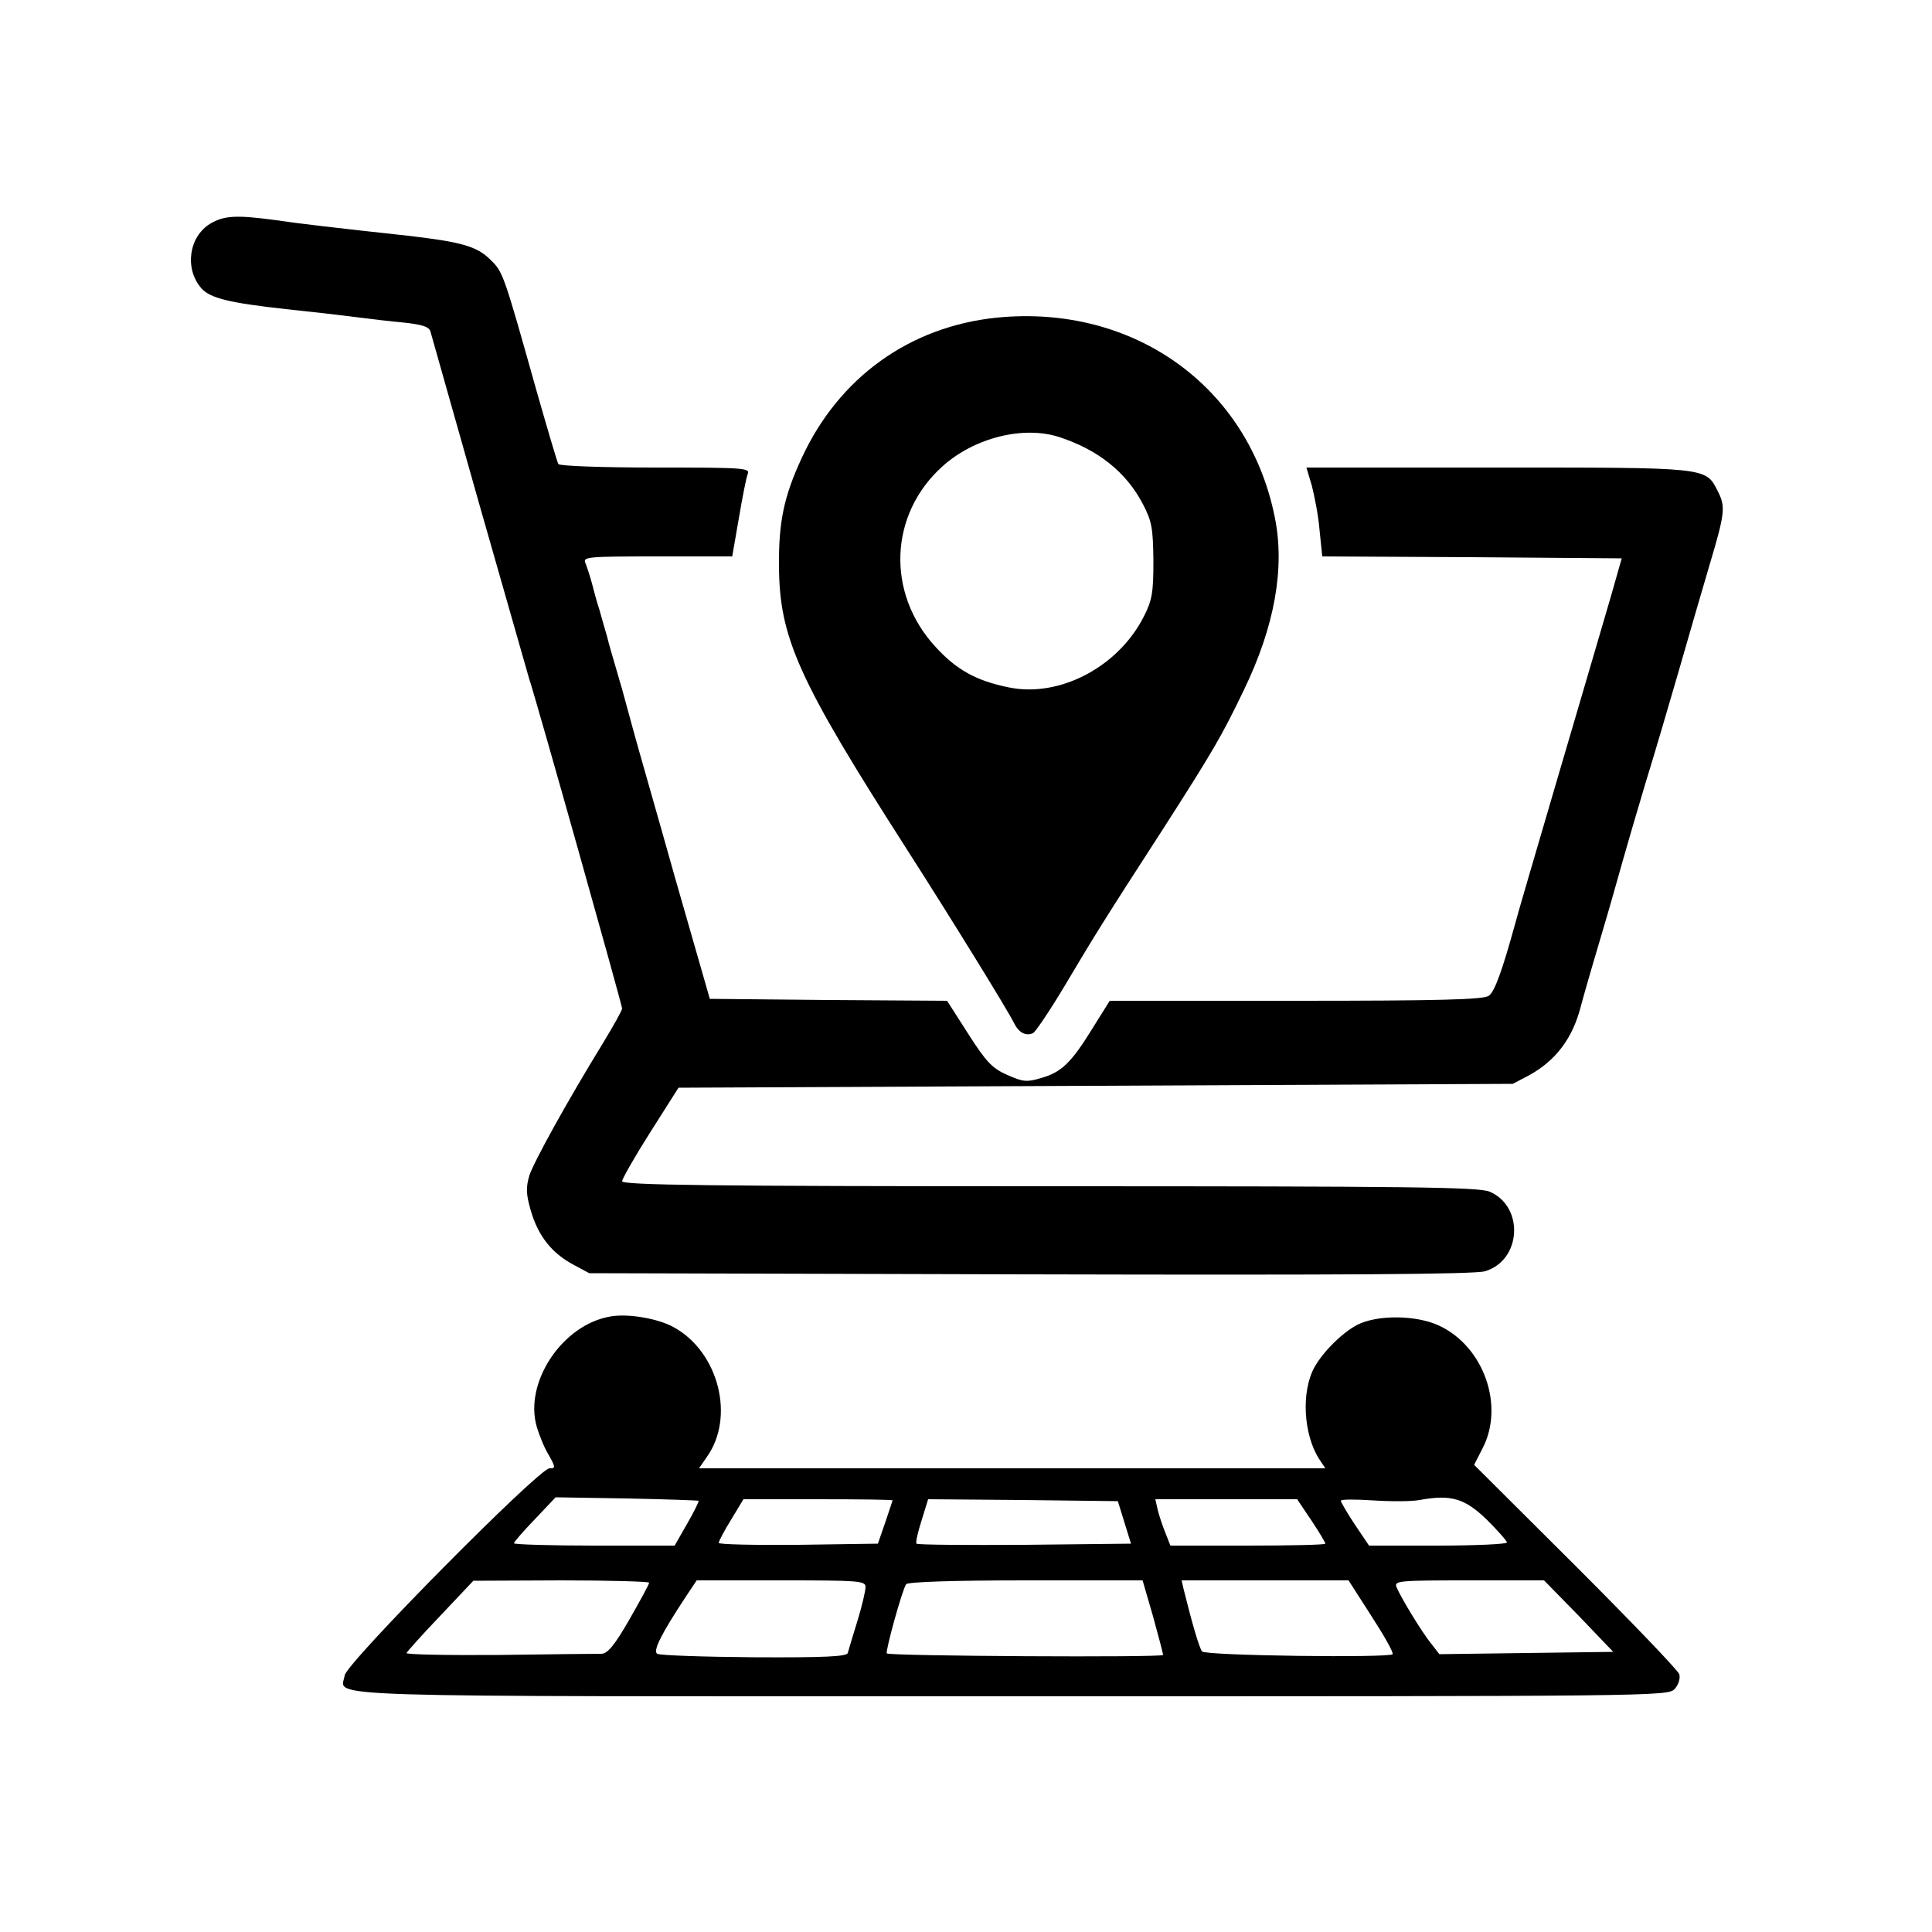 <?xml version="1.0" standalone="no"?>
<!DOCTYPE svg PUBLIC "-//W3C//DTD SVG 20010904//EN"
 "http://www.w3.org/TR/2001/REC-SVG-20010904/DTD/svg10.dtd">
<svg version="1.0" xmlns="http://www.w3.org/2000/svg"
 width="500pt" height="500pt" viewBox="0 0 500 500"
 preserveAspectRatio="xMidYMid meet">

<g transform="translate(0,500) scale(0.1,-0.1)"
fill="#000000" stroke="none">
<path d="M544 4421 c-56 -34 -67 -118 -22 -168 23 -25 73 -37 218 -53 58 -6
137 -15 175 -20 39 -5 98 -12 132 -15 46 -5 64 -11 67 -23 3 -10 59 -208 125
-442 67 -234 125 -438 130 -455 20 -60 241 -846 241 -855 0 -5 -22 -44 -48
-87 -94 -153 -180 -309 -192 -345 -9 -31 -9 -48 4 -92 19 -65 54 -109 110
-139 l41 -22 1140 -3 c810 -2 1151 0 1178 8 95 28 102 168 12 206 -29 12 -207
14 -1140 14 -877 0 -1105 3 -1105 13 0 6 33 64 73 127 l73 115 1080 5 1079 5
40 21 c71 38 115 97 136 179 4 16 26 93 49 170 23 77 49 169 59 205 10 36 37
128 60 205 24 77 62 208 86 290 24 83 59 205 79 272 41 137 42 152 21 193 -31
61 -26 60 -569 60 l-495 0 14 -47 c7 -27 17 -78 20 -115 l7 -68 388 -2 387 -3
-27 -95 c-15 -52 -76 -259 -135 -460 -59 -201 -111 -378 -115 -395 -32 -116
-52 -172 -67 -182 -13 -10 -129 -13 -499 -13 l-482 0 -45 -72 c-55 -89 -80
-113 -133 -128 -36 -11 -47 -10 -87 8 -39 17 -55 34 -101 106 l-55 86 -307 2
-307 3 -89 310 c-48 171 -98 344 -109 385 -11 41 -25 91 -30 110 -6 19 -14 49
-19 65 -5 17 -14 47 -19 68 -6 20 -15 52 -20 70 -6 17 -14 48 -19 67 -5 19
-13 43 -17 53 -7 16 6 17 186 17 l194 0 17 98 c9 53 19 105 23 115 7 16 -9 17
-238 17 -139 0 -248 4 -252 9 -3 5 -28 90 -56 188 -86 306 -87 309 -120 341
-35 35 -76 46 -214 62 -184 20 -279 31 -347 41 -97 13 -129 11 -164 -10z"/>
<path d="M2580 4178 c-226 -23 -409 -155 -505 -363 -46 -99 -60 -165 -59 -280
1 -185 49 -293 329 -730 121 -189 262 -418 279 -452 12 -25 30 -35 49 -27 6 2
43 57 82 122 76 128 103 172 252 402 132 206 155 245 212 364 80 165 107 317
80 448 -68 338 -365 551 -719 516z m161 -309 c101 -33 174 -91 217 -174 23
-44 26 -62 27 -146 0 -82 -3 -102 -25 -145 -66 -130 -218 -210 -349 -183 -85
17 -136 46 -190 105 -128 139 -120 343 18 467 82 74 209 106 302 76z"/>
<path d="M1580 1593 c-125 -21 -224 -171 -191 -285 7 -24 21 -58 32 -75 17
-31 17 -33 1 -33 -27 0 -526 -504 -530 -536 -8 -58 -130 -54 1723 -54 1668 0
1702 0 1719 19 10 11 15 27 12 38 -3 10 -124 136 -268 280 l-263 262 22 43
c57 110 3 263 -112 317 -59 28 -161 29 -213 2 -38 -20 -87 -68 -110 -109 -35
-63 -29 -174 12 -238 l16 -24 -810 0 -811 0 20 29 c74 103 31 272 -85 336 -41
23 -119 36 -164 28z m228 -477 c1 -2 -12 -29 -30 -60 l-32 -56 -208 0 c-114 0
-208 3 -208 6 0 3 24 31 54 62 l54 57 184 -3 c100 -2 184 -5 186 -6z m2040
-49 c28 -28 52 -55 52 -59 0 -4 -80 -8 -179 -8 l-178 0 -37 55 c-20 30 -36 58
-36 61 0 4 37 4 83 1 45 -3 100 -3 121 1 82 15 117 4 174 -51z m-1538 50 c0
-1 -9 -27 -19 -57 l-19 -55 -206 -3 c-113 -1 -206 1 -206 5 0 4 14 31 32 60
l32 53 193 0 c106 0 193 -1 193 -3z m600 -57 l17 -55 -275 -3 c-151 -1 -277 0
-280 3 -3 2 3 29 13 60 l17 55 245 -2 246 -3 17 -55z m484 5 c20 -30 36 -57
36 -60 0 -3 -90 -5 -201 -5 l-200 0 -13 33 c-7 17 -16 44 -20 60 l-6 27 183 0
184 0 37 -55z m-1714 -161 c0 -4 -23 -46 -51 -95 -39 -68 -57 -89 -73 -89 -11
0 -130 -1 -264 -3 -133 -1 -241 1 -240 5 2 4 41 48 88 97 l85 90 228 1 c125 0
227 -3 227 -6z m560 -11 c0 -10 -9 -49 -21 -88 -12 -38 -23 -76 -25 -83 -3 -9
-57 -12 -243 -11 -131 1 -244 5 -250 9 -12 7 10 51 74 148 l28 42 218 0 c201
0 219 -1 219 -17z m744 -76 c14 -51 26 -96 26 -100 0 -7 -707 -3 -715 4 -4 5
39 162 50 179 4 6 119 10 309 10 l303 0 27 -93z m565 1 c33 -51 58 -95 55 -99
-6 -10 -483 -4 -493 7 -7 8 -26 73 -48 162 l-5 22 216 0 216 0 59 -92z m537 0
l89 -93 -225 -3 -225 -3 -20 26 c-25 30 -81 123 -91 148 -6 16 7 17 188 17
l194 0 90 -92z"/>
</g>
</svg>
